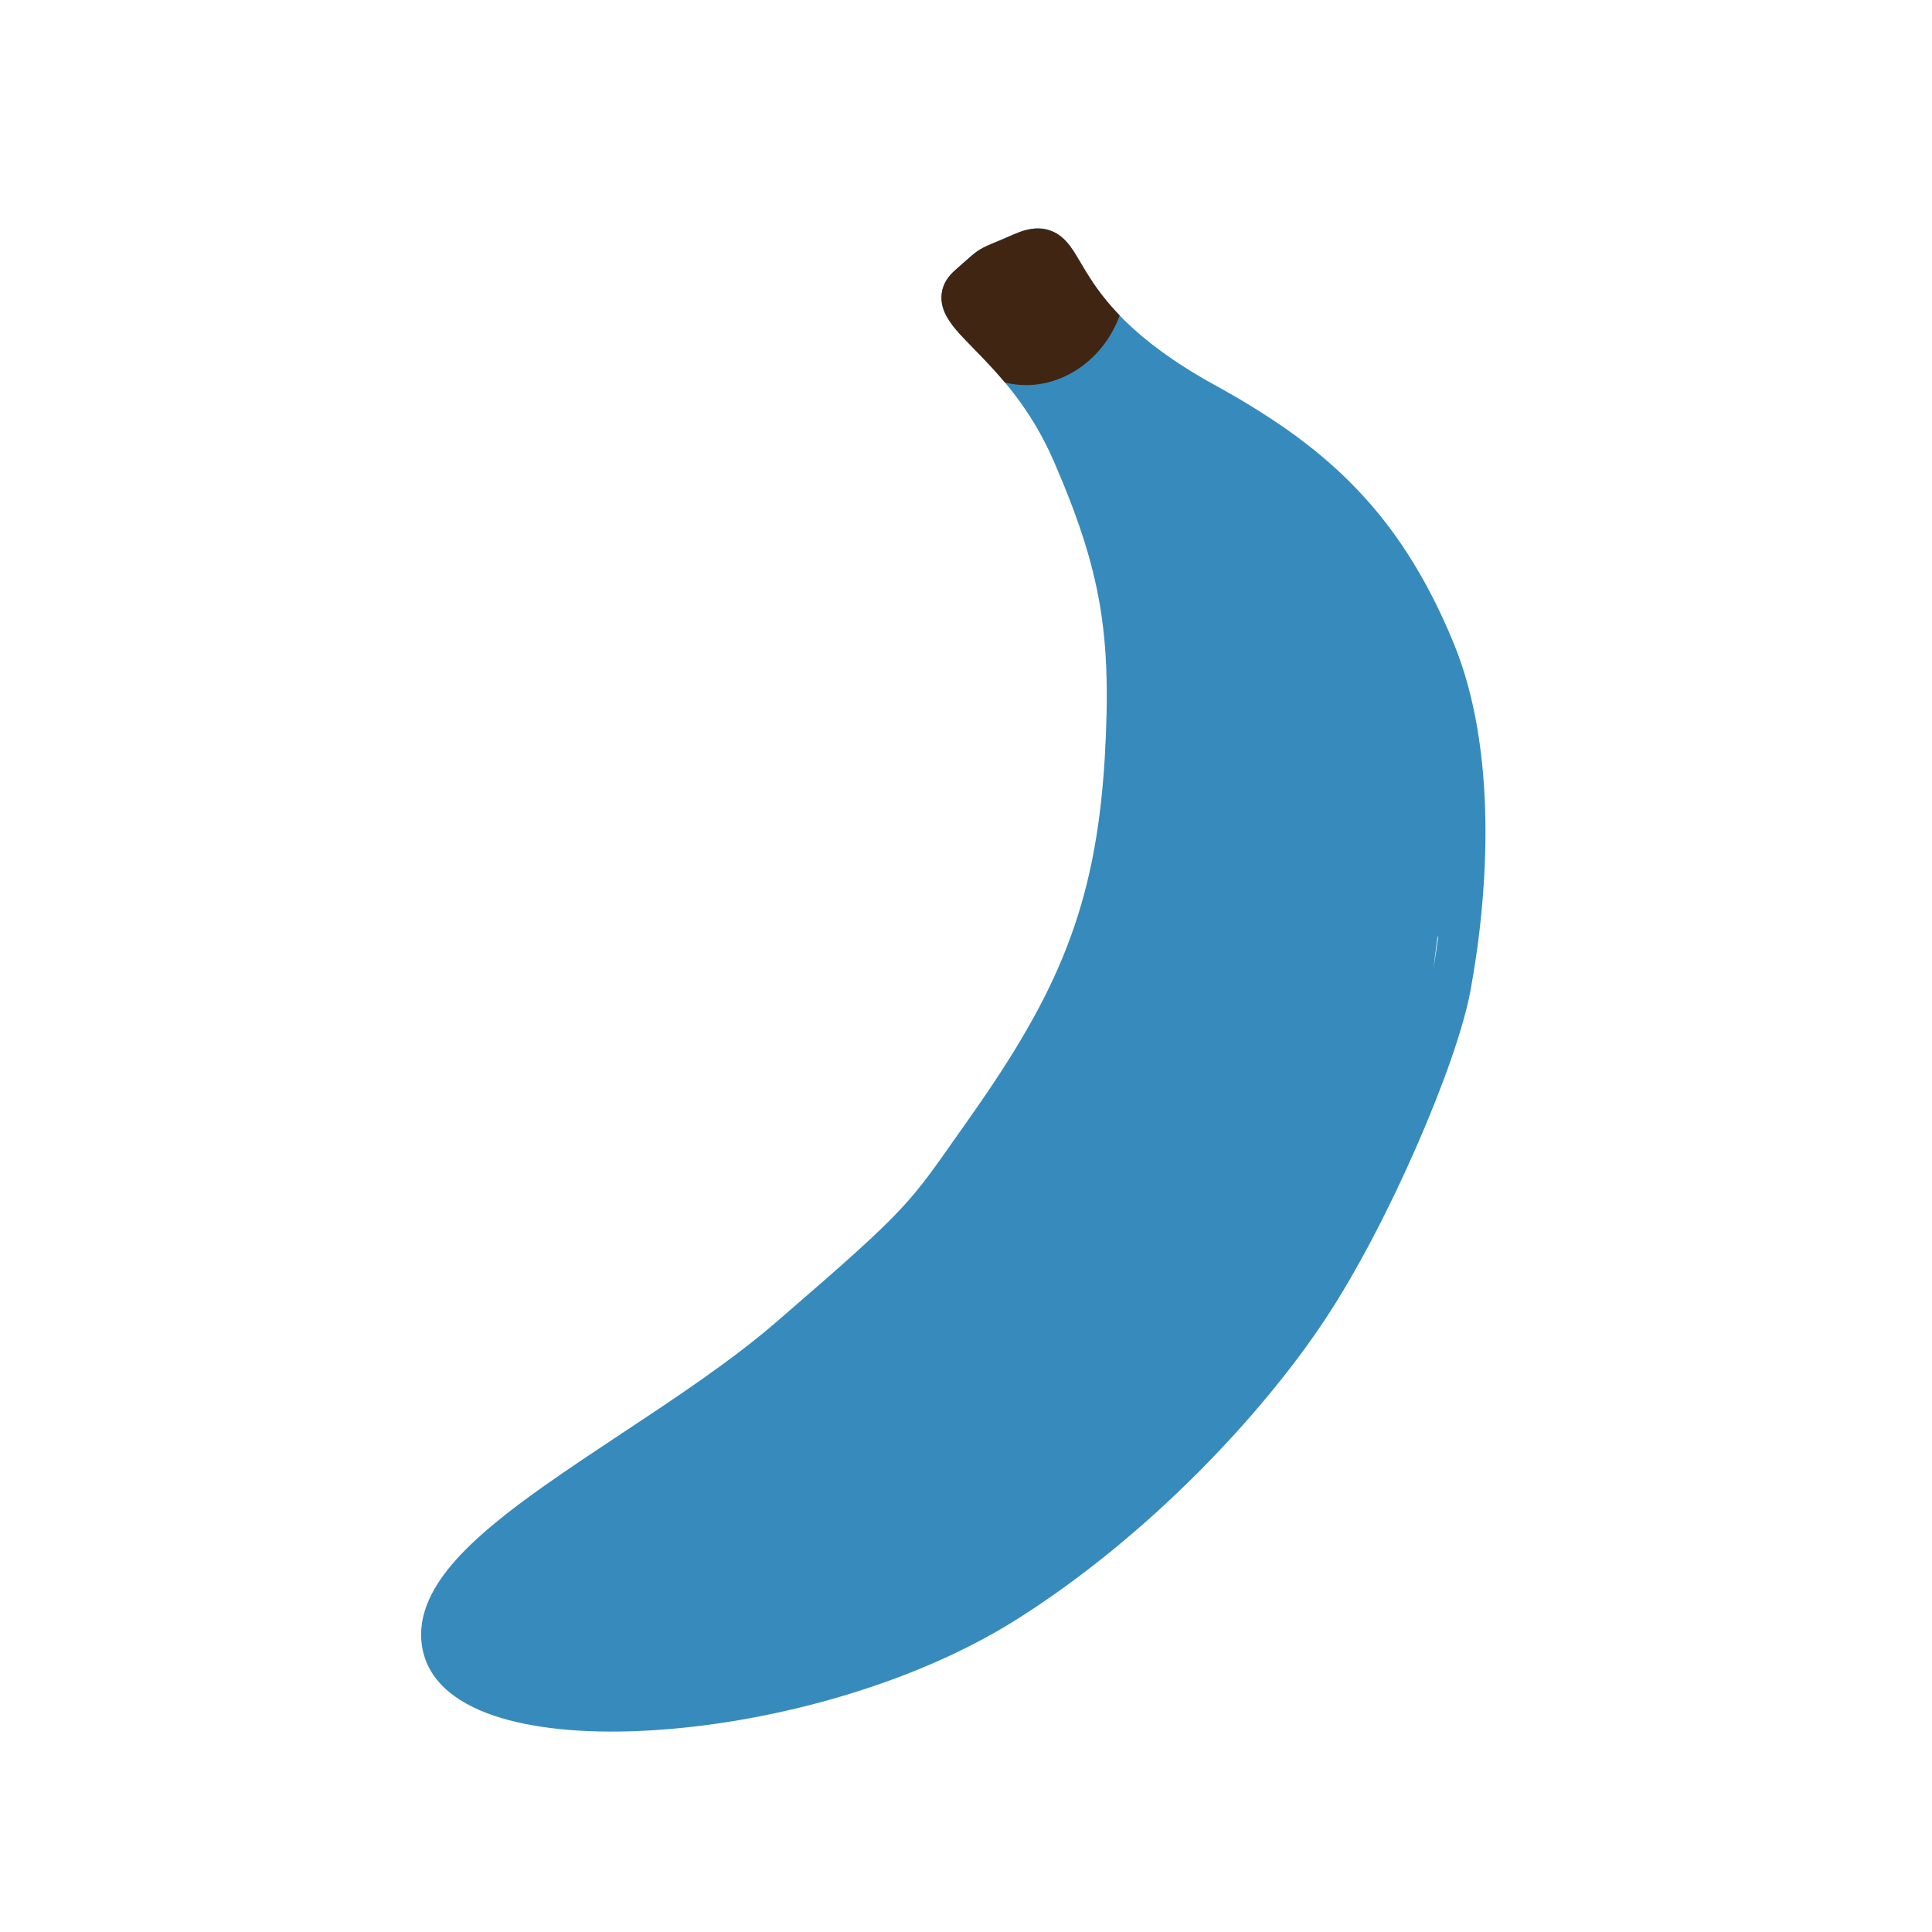 <svg width="24" height="24" viewBox="0 0 24 24" fill="none" xmlns="http://www.w3.org/2000/svg">
<path fill-rule="evenodd" clip-rule="evenodd" d="M15.083 4.779C14.069 4.22 13.7 3.714 13.501 3.392C13.475 3.35 13.452 3.31 13.429 3.272L13.425 3.265C13.404 3.229 13.383 3.194 13.363 3.161C13.322 3.095 13.27 3.017 13.201 2.956C13.123 2.887 13.025 2.841 12.905 2.838C12.798 2.835 12.694 2.868 12.597 2.91C12.497 2.954 12.427 2.984 12.371 3.007L12.371 3.007L12.339 3.02C12.283 3.044 12.232 3.065 12.183 3.094C12.131 3.124 12.09 3.158 12.046 3.197C12.027 3.213 12.005 3.232 11.982 3.254L11.968 3.265C11.938 3.292 11.903 3.323 11.86 3.361C11.784 3.428 11.716 3.519 11.699 3.64C11.682 3.758 11.72 3.86 11.762 3.935C11.804 4.01 11.861 4.081 11.919 4.145C11.972 4.204 12.035 4.268 12.1 4.334L12.1 4.334L12.119 4.354C12.408 4.65 12.798 5.059 13.087 5.721C13.389 6.416 13.569 6.961 13.663 7.516C13.757 8.071 13.768 8.647 13.724 9.407C13.669 10.341 13.52 11.072 13.255 11.757C12.99 12.444 12.602 13.096 12.057 13.87C11.999 13.951 11.947 14.027 11.897 14.097C11.604 14.515 11.444 14.743 11.201 15.006C10.914 15.316 10.512 15.673 9.648 16.419C9.081 16.909 8.394 17.363 7.724 17.806C7.393 18.026 7.065 18.243 6.758 18.46C6.306 18.779 5.898 19.102 5.62 19.427C5.346 19.749 5.157 20.124 5.259 20.531C5.373 20.983 5.82 21.235 6.316 21.367C6.831 21.504 7.495 21.54 8.211 21.487C9.644 21.383 11.357 20.921 12.633 20.115C14.269 19.082 15.687 17.563 16.467 16.381C16.859 15.788 17.266 14.998 17.594 14.248C17.921 13.502 18.181 12.773 18.267 12.305C18.494 11.074 18.602 9.321 18.061 7.997C17.368 6.305 16.401 5.505 15.083 4.779ZM17.806 12.037C17.829 11.902 17.849 11.763 17.868 11.62L17.855 11.652L17.806 12.037Z" fill="#368BBC"/>
<path fill-rule="evenodd" clip-rule="evenodd" d="M13.909 3.919C13.715 4.45 13.237 4.784 12.75 4.784C12.66 4.784 12.571 4.773 12.484 4.752C12.355 4.597 12.23 4.468 12.119 4.354L12.1 4.334L12.1 4.334L12.1 4.334L12.1 4.334C12.035 4.268 11.972 4.204 11.919 4.145C11.861 4.081 11.804 4.01 11.762 3.935C11.72 3.86 11.682 3.758 11.699 3.64C11.716 3.519 11.784 3.428 11.86 3.361C11.903 3.323 11.938 3.292 11.968 3.265L11.981 3.254C12.005 3.232 12.027 3.213 12.046 3.197C12.09 3.158 12.131 3.124 12.183 3.094C12.232 3.065 12.283 3.044 12.339 3.02L12.371 3.007L12.371 3.007C12.427 2.984 12.497 2.954 12.597 2.91C12.694 2.868 12.798 2.835 12.905 2.838C13.025 2.841 13.123 2.887 13.201 2.956C13.27 3.017 13.322 3.095 13.363 3.161C13.383 3.194 13.404 3.229 13.425 3.265L13.429 3.272C13.452 3.31 13.475 3.35 13.501 3.392C13.59 3.535 13.712 3.715 13.909 3.919Z" fill="#412513"/>
</svg>
